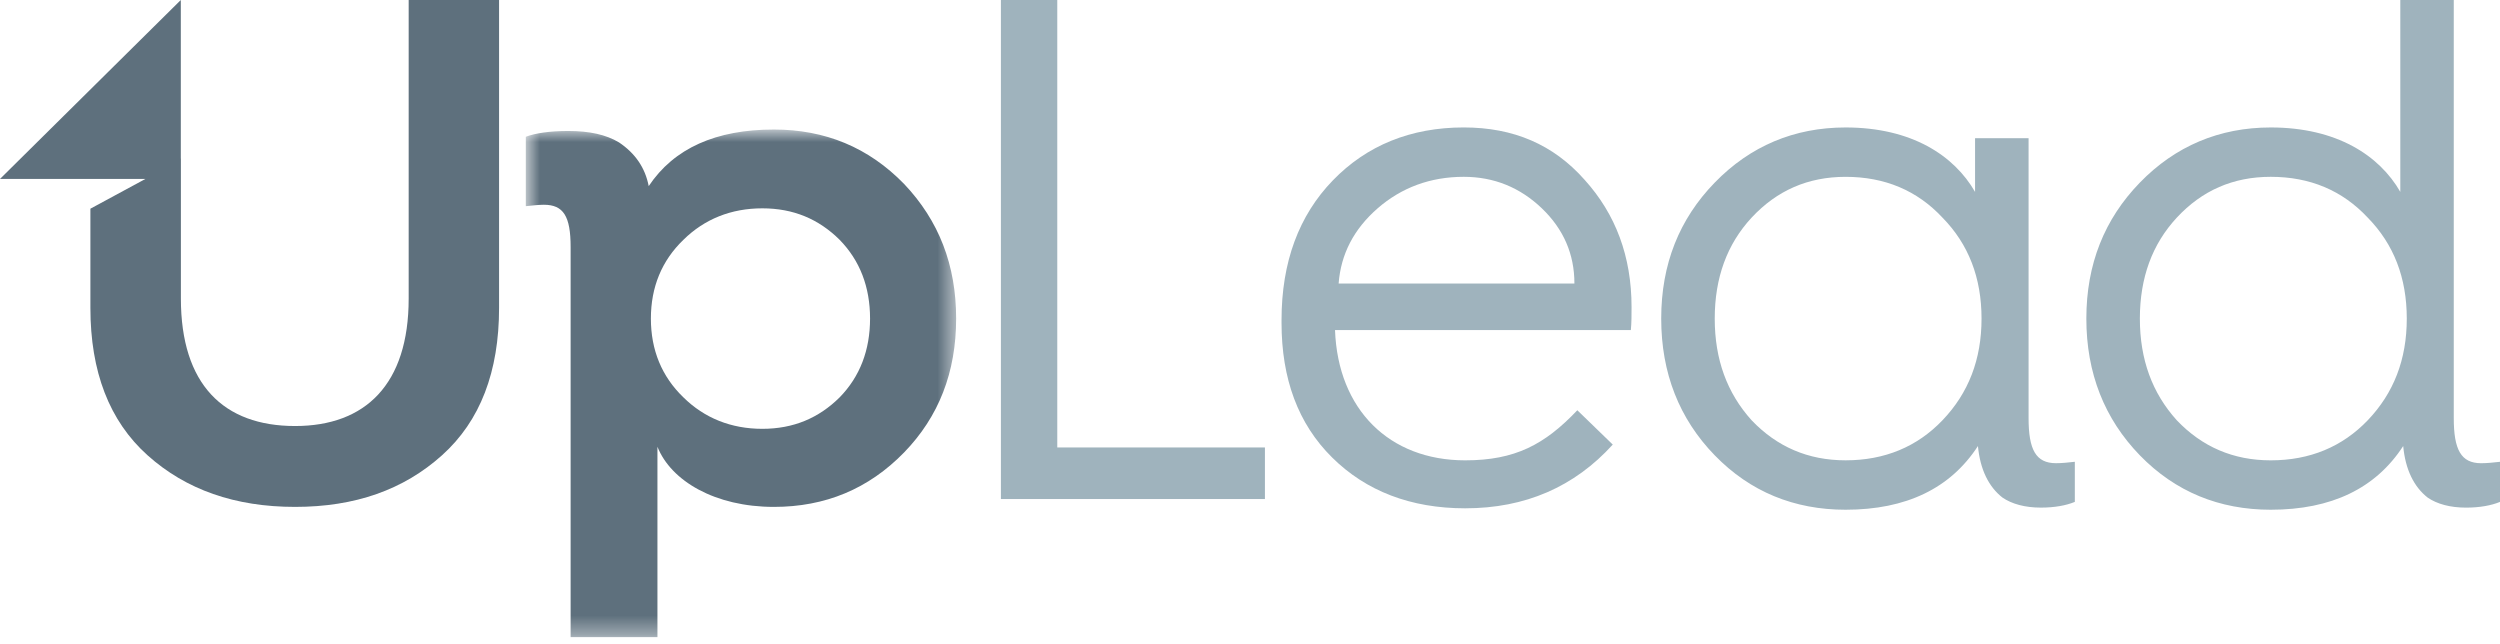 <svg width="132" height="34" viewBox="0 0 132 34" fill="none" xmlns="http://www.w3.org/2000/svg">
<mask id="mask0_291:1049" style="mask-type:alpha" maskUnits="userSpaceOnUse" x="27" y="6" width="24" height="28">
<path fill-rule="evenodd" clip-rule="evenodd" d="M27.762 6.839H50.484V33.627H27.762V6.839Z" fill="white"/>
</mask>
<g mask="url(#mask0_291:1049)">
<path fill-rule="evenodd" clip-rule="evenodd" d="M36.085 12.661C34.942 13.761 34.367 15.158 34.367 16.821C34.367 18.484 34.942 19.882 36.085 20.982C37.193 22.074 38.604 22.642 40.25 22.642C41.894 22.642 43.23 22.074 44.332 20.982C45.407 19.882 45.939 18.484 45.939 16.821C45.939 15.158 45.407 13.761 44.332 12.661C43.23 11.568 41.894 11 40.25 11C38.604 11 37.193 11.568 36.085 12.661ZM34.713 23.59V33.642H30.129V13.043C30.129 11.415 29.75 10.811 28.715 10.811C28.448 10.811 28.104 10.85 27.762 10.886V7.221C28.258 7.032 29.018 6.916 30.009 6.916C31.121 6.916 31.997 7.107 32.686 7.521C33.531 8.089 34.063 8.846 34.252 9.827C35.589 7.825 37.803 6.839 40.861 6.839C43.57 6.839 45.859 7.785 47.736 9.712C49.569 11.645 50.484 13.988 50.484 16.821C50.484 19.655 49.569 22 47.736 23.89C45.859 25.817 43.57 26.764 40.861 26.764C37.766 26.764 35.434 25.401 34.713 23.59Z" fill="#5E707D"/>
</g>
<path fill-rule="evenodd" clip-rule="evenodd" d="M21.578 0V15.762C21.578 20.302 19.288 22.494 15.581 22.494C11.804 22.494 9.551 20.302 9.551 15.762V8.372L9.547 8.375V0L0 9.448H7.678L4.773 11.019V16.255C4.773 19.622 5.769 22.227 7.794 24.042C9.821 25.858 12.411 26.764 15.581 26.764C18.751 26.764 21.313 25.858 23.335 24.042C25.359 22.227 26.351 19.622 26.351 16.255V0H21.578Z" fill="#5E707D"/>
<path fill-rule="evenodd" clip-rule="evenodd" d="M52.848 26.349V0H55.824V23.626H66.788V26.349H52.848Z" fill="#9FB3BD"/>
<path fill-rule="evenodd" clip-rule="evenodd" d="M83.129 14.969C83.129 13.419 82.555 12.097 81.41 11C80.264 9.902 78.887 9.336 77.285 9.336C75.528 9.336 73.999 9.902 72.739 11C71.481 12.097 70.797 13.419 70.68 14.969H83.129ZM67.665 16.898C67.665 13.835 68.581 11.376 70.374 9.525C72.165 7.673 74.496 6.729 77.285 6.729C79.918 6.729 82.02 7.634 83.662 9.488C85.305 11.303 86.146 13.533 86.146 16.219C86.146 16.634 86.146 17.048 86.109 17.428H70.489C70.643 21.622 73.35 24.306 77.36 24.306C79.998 24.306 81.561 23.474 83.283 21.661L85.154 23.474C83.129 25.707 80.528 26.839 77.36 26.839C74.496 26.839 72.128 25.932 70.337 24.156C68.54 22.379 67.665 20 67.665 17.048V16.898Z" fill="#9FB3BD"/>
<path fill-rule="evenodd" clip-rule="evenodd" d="M102.564 22.189C103.939 20.751 104.625 18.979 104.625 16.823C104.625 14.667 103.939 12.892 102.564 11.492C101.226 10.055 99.513 9.337 97.447 9.337C95.464 9.337 93.82 10.055 92.484 11.492C91.187 12.892 90.538 14.667 90.538 16.823C90.538 18.979 91.187 20.751 92.484 22.189C93.82 23.589 95.464 24.305 97.447 24.305C99.513 24.305 101.226 23.589 102.564 22.189ZM104.283 10.132V7.296H107.109V22.076C107.109 23.741 107.49 24.457 108.56 24.457C108.865 24.457 109.207 24.421 109.551 24.382V26.5C109.092 26.689 108.482 26.802 107.759 26.802C106.918 26.802 106.228 26.611 105.732 26.273C105.007 25.707 104.552 24.798 104.435 23.551C102.984 25.782 100.654 26.914 97.447 26.914C94.736 26.914 92.409 25.968 90.538 24.041C88.665 22.114 87.712 19.697 87.712 16.823C87.712 13.949 88.665 11.567 90.538 9.641C92.409 7.712 94.736 6.73 97.447 6.73C100.925 6.73 103.175 8.205 104.283 10.132Z" fill="#9FB3BD"/>
<path fill-rule="evenodd" clip-rule="evenodd" d="M125.017 22.19C126.391 20.752 127.078 18.979 127.078 16.823C127.078 14.667 126.391 12.892 125.017 11.492C123.676 10.054 121.963 9.336 119.895 9.336C117.911 9.336 116.268 10.054 114.934 11.492C113.635 12.892 112.985 14.667 112.985 16.823C112.985 18.979 113.635 20.752 114.934 22.19C116.268 23.59 117.911 24.306 119.895 24.306C121.963 24.306 123.676 23.59 125.017 22.19ZM126.736 10.131V0H129.559V22.077C129.559 23.742 129.939 24.458 131.008 24.458C131.314 24.458 131.658 24.421 132 24.383V26.5C131.543 26.689 130.93 26.803 130.207 26.803C129.369 26.803 128.678 26.613 128.182 26.274C127.459 25.708 127.004 24.799 126.889 23.551C125.439 25.783 123.107 26.914 119.895 26.914C117.184 26.914 114.858 25.969 112.985 24.042C111.114 22.115 110.159 19.697 110.159 16.823C110.159 13.949 111.114 11.568 112.985 9.641C114.858 7.712 117.184 6.73 119.895 6.73C123.375 6.73 125.629 8.205 126.736 10.131Z" fill="#9FB3BD"/>
</svg>

